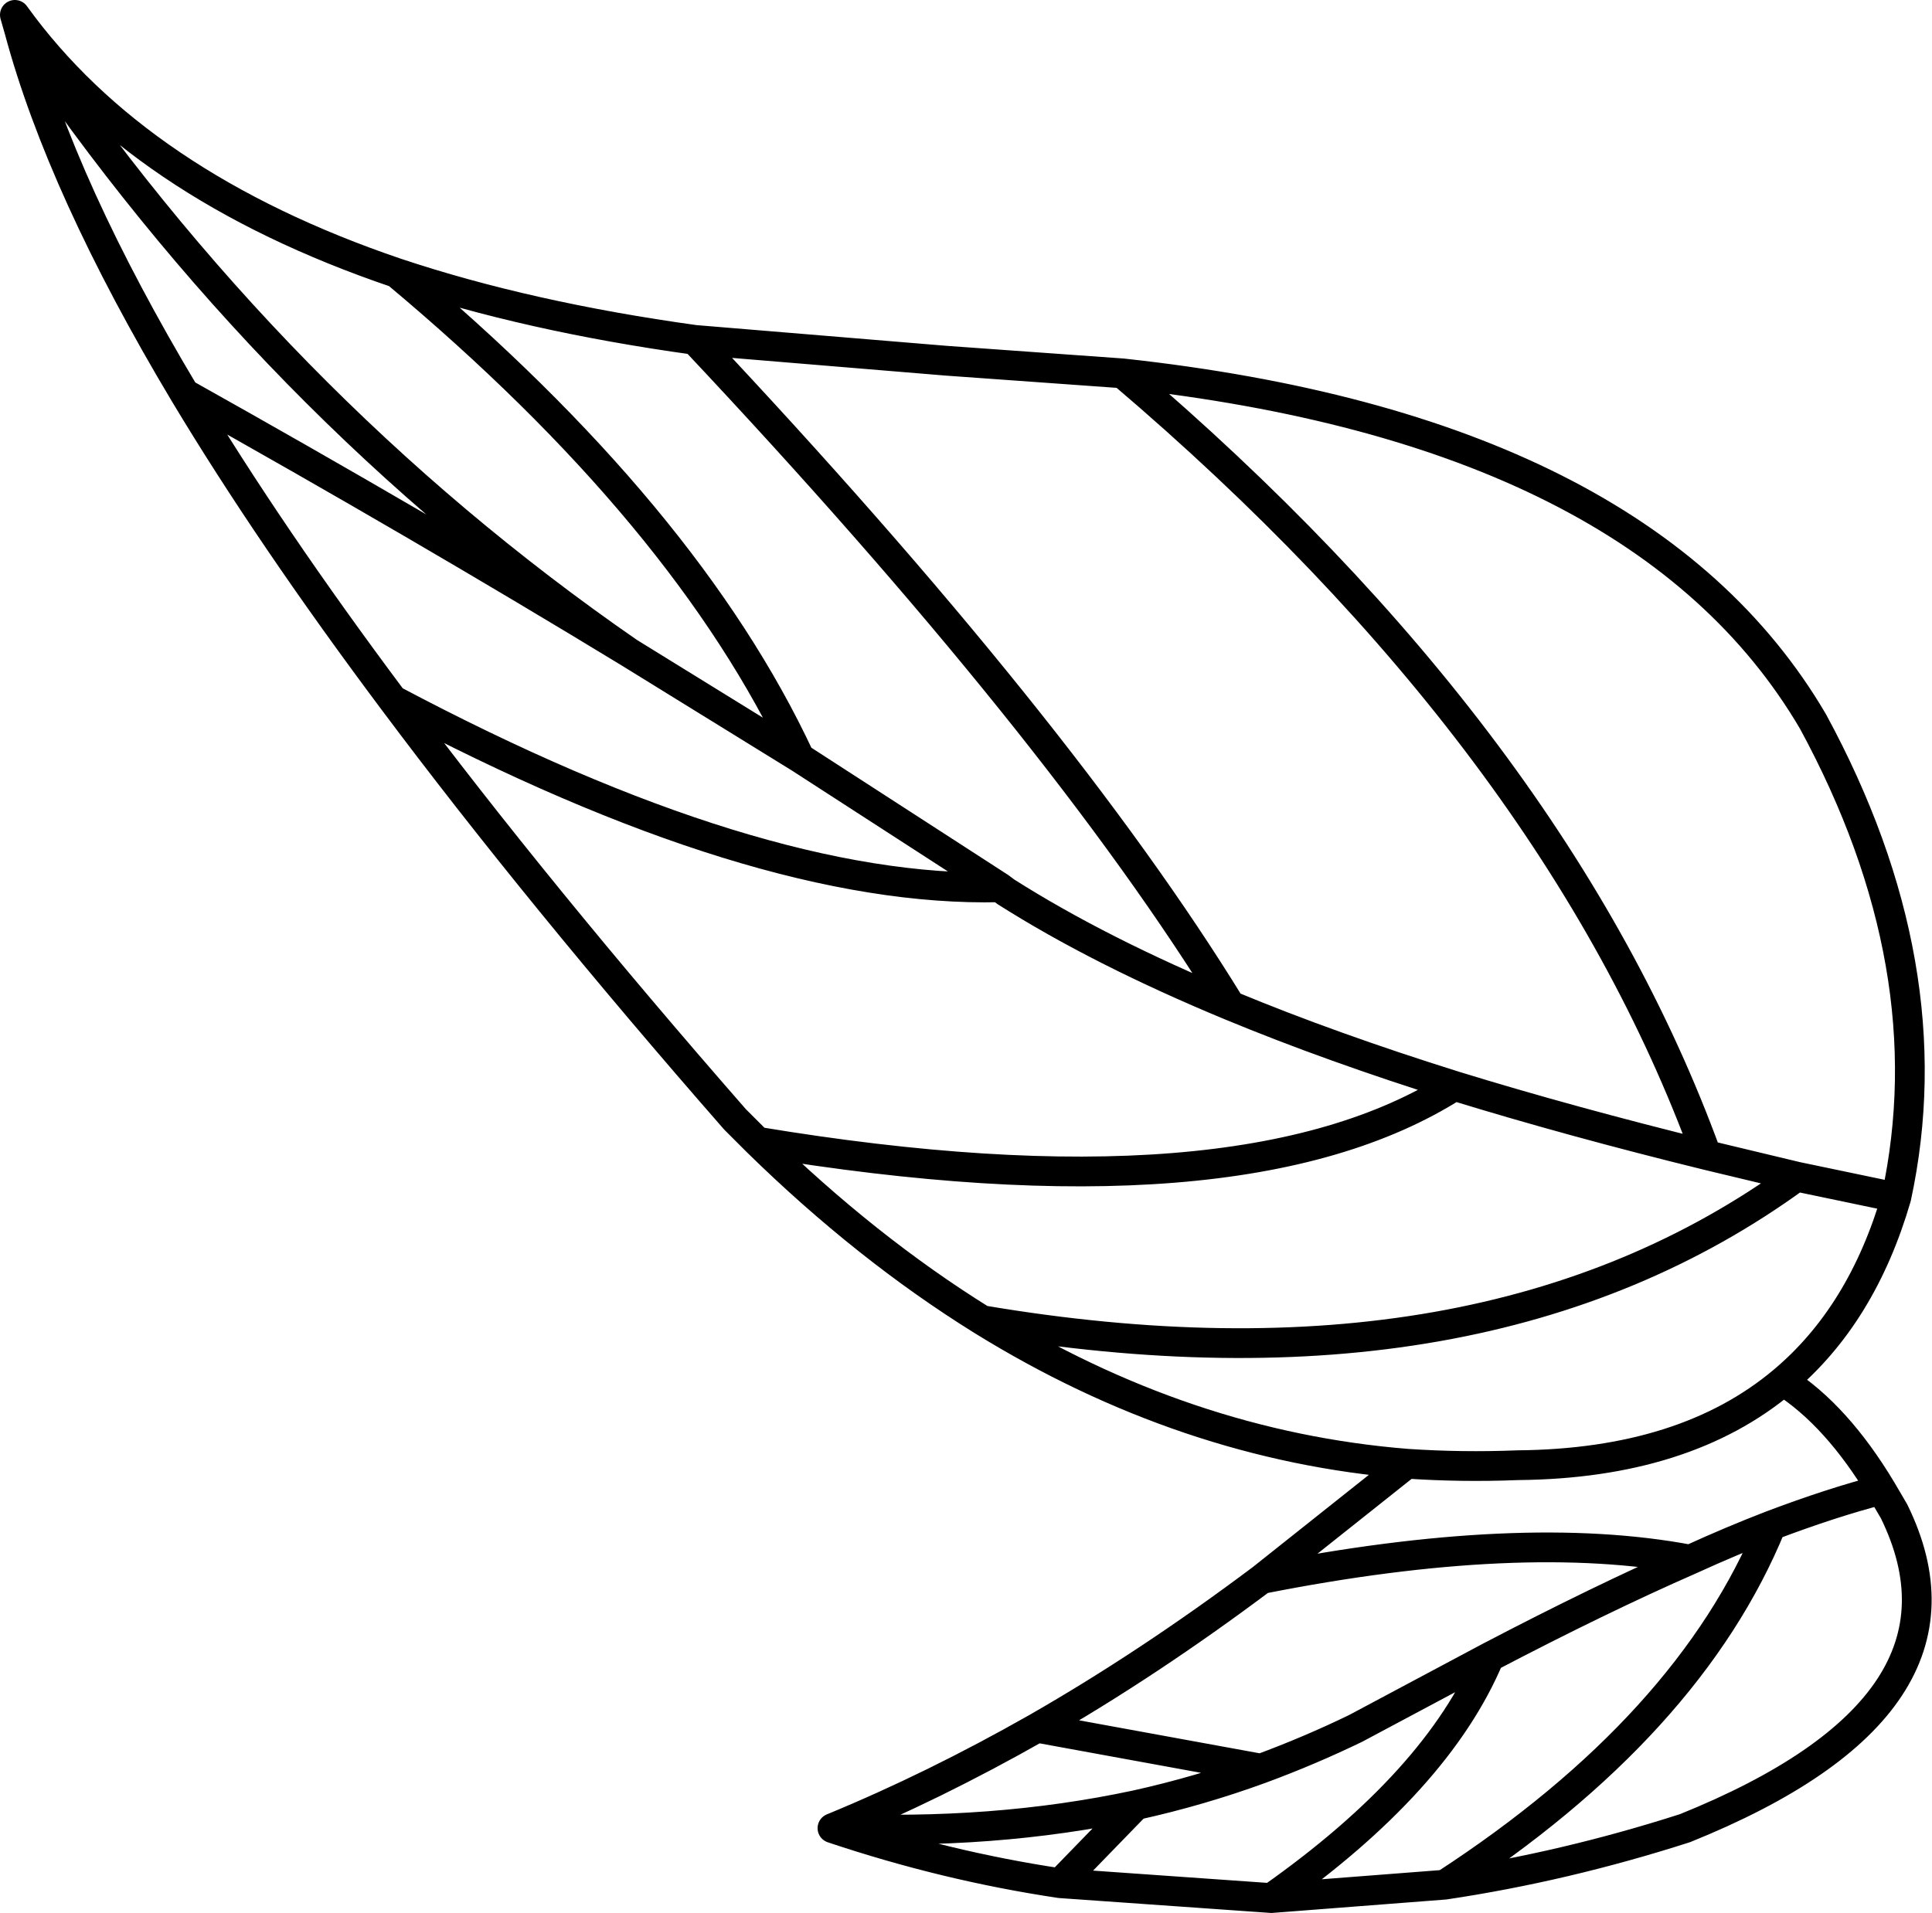 <?xml version="1.0" encoding="UTF-8" standalone="no"?>
<svg xmlns:xlink="http://www.w3.org/1999/xlink" height="128.6px" width="129.85px" xmlns="http://www.w3.org/2000/svg">
  <g transform="matrix(1.0, 0.0, 0.0, 1.0, 64.95, 64.3)">
    <path d="M2.25 -4.65 L2.65 -4.35 Q8.95 -0.35 17.75 3.3 6.3 -15.35 -18.25 -41.45 -29.45 -43.0 -38.3 -45.95 -18.8 -29.65 -11.2 -13.35 L2.25 -4.65 Q-14.05 -4.25 -38.55 -17.25 -28.8 -4.2 -15.55 10.95 L-14.05 12.45 Q18.45 17.85 32.8 8.7 24.5 6.1 17.75 3.3 M-18.25 -41.45 L-1.35 -40.05 10.5 -39.2 Q45.4 -35.4 56.9 -15.8 65.85 0.7 62.5 16.2 60.2 24.1 54.9 28.55 58.5 30.85 61.5 35.85 L62.35 37.3 Q68.75 50.35 48.3 58.6 40.2 61.2 32.15 62.4 L20.5 63.3 6.3 62.3 Q-1.4 61.15 -9.0 58.6 -2.2 55.8 4.75 51.85 12.25 47.55 19.85 41.85 L29.6 34.1 Q14.7 32.9 1.05 24.45 -6.75 19.6 -14.05 12.45 M61.5 35.85 Q58.2 36.7 54.1 38.25 48.6 51.7 32.15 62.4 M54.1 38.25 Q51.5 39.25 48.65 40.55 42.6 43.2 35.15 47.1 31.65 55.45 20.5 63.3 M10.5 -39.2 Q39.65 -14.4 49.75 13.35 L55.8 14.8 62.5 16.2 M54.9 28.55 Q48.3 34.1 37.05 34.2 33.3 34.35 29.6 34.1 M35.15 47.1 L26.15 51.9 Q23.05 53.4 19.8 54.6 15.7 56.1 11.4 57.05 L6.3 62.3 M19.8 54.6 L4.75 51.85 M1.05 24.45 Q34.75 30.15 55.8 14.8 M48.65 40.55 Q37.3 38.4 19.85 41.85 M32.8 8.7 Q40.6 11.1 49.75 13.35 M-38.55 -17.25 Q-46.85 -28.35 -52.55 -37.85 -60.8 -51.65 -63.65 -62.25 L-63.95 -63.3 Q-55.7 -51.85 -38.3 -45.95 M-63.65 -62.25 Q-46.7 -37.05 -22.7 -20.45 L-11.2 -13.35 M-52.55 -37.85 Q-36.75 -29.0 -22.7 -20.45 M11.4 57.05 Q1.8 59.1 -9.0 58.6" fill="none" stroke="#000000" stroke-linecap="round" stroke-linejoin="round" stroke-width="2.0"/>
  </g>
</svg>
